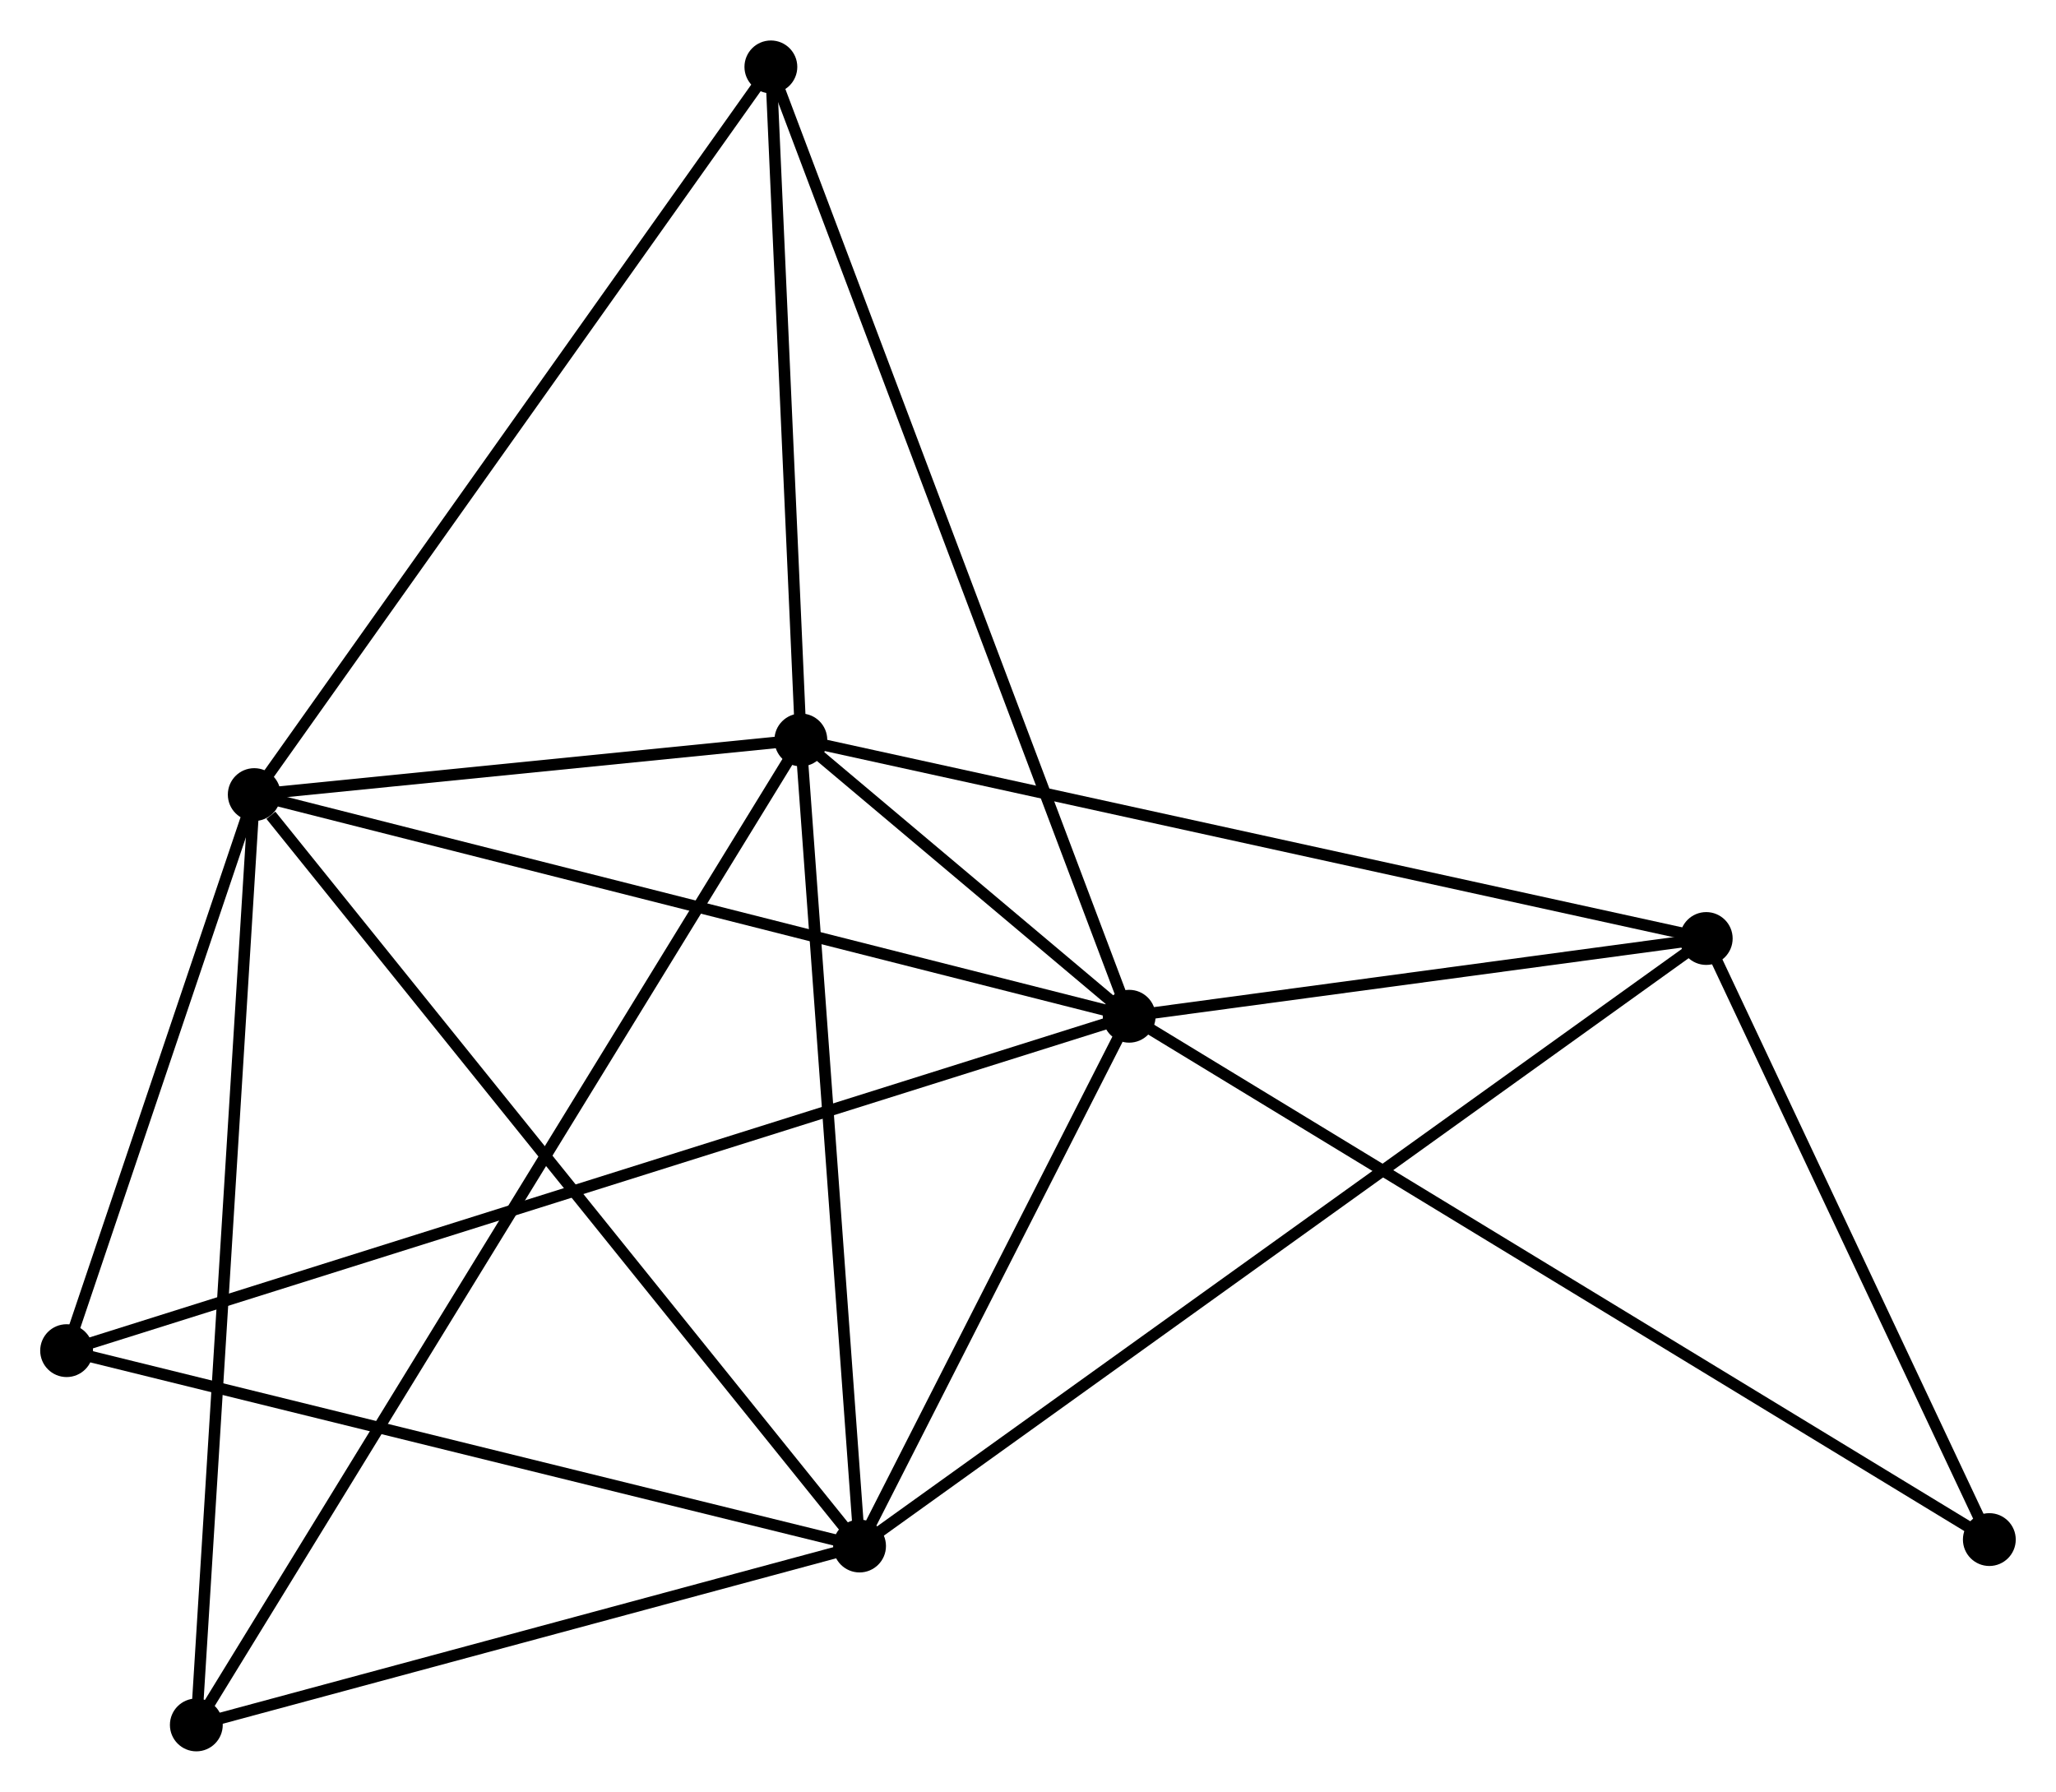 <?xml version="1.0" encoding="UTF-8" standalone="no"?>
<!DOCTYPE svg PUBLIC "-//W3C//DTD SVG 1.1//EN"
 "http://www.w3.org/Graphics/SVG/1.1/DTD/svg11.dtd">
<!-- Generated by graphviz version 2.36.0 (20140111.2315)
 -->
<!-- Title: %3 Pages: 1 -->
<svg width="179pt" height="156pt"
 viewBox="0.00 0.00 179.01 155.96" xmlns="http://www.w3.org/2000/svg" xmlns:xlink="http://www.w3.org/1999/xlink">
<g id="graph0" class="graph" transform="scale(1 1) rotate(0) translate(4 151.961)">
<title>%3</title>
<!-- 0 -->
<g id="node1" class="node"><title>0</title>
<ellipse fill="black" stroke="black" cx="94.314" cy="-63.503" rx="1.8" ry="1.8"/>
</g>
<!-- 1 -->
<g id="node2" class="node"><title>1</title>
<ellipse fill="black" stroke="black" cx="65.728" cy="-87.561" rx="1.8" ry="1.8"/>
</g>
<!-- 0&#45;&#45;1 -->
<g id="edge1" class="edge"><title>0&#45;&#45;1</title>
<path fill="none" stroke="black" d="M92.778,-64.796C87.768,-69.013 71.955,-82.32 67.136,-86.376"/>
</g>
<!-- 2 -->
<g id="node3" class="node"><title>2</title>
<ellipse fill="black" stroke="black" cx="70.839" cy="-17.376" rx="1.8" ry="1.8"/>
</g>
<!-- 0&#45;&#45;2 -->
<g id="edge2" class="edge"><title>0&#45;&#45;2</title>
<path fill="none" stroke="black" d="M93.306,-61.521C89.444,-53.934 75.627,-26.785 71.818,-19.299"/>
</g>
<!-- 3 -->
<g id="node4" class="node"><title>3</title>
<ellipse fill="black" stroke="black" cx="18.137" cy="-82.802" rx="1.8" ry="1.8"/>
</g>
<!-- 0&#45;&#45;3 -->
<g id="edge3" class="edge"><title>0&#45;&#45;3</title>
<path fill="none" stroke="black" d="M92.431,-63.98C81.892,-66.65 30.321,-79.715 19.954,-82.341"/>
</g>
<!-- 4 -->
<g id="node5" class="node"><title>4</title>
<ellipse fill="black" stroke="black" cx="144.557" cy="-70.272" rx="1.8" ry="1.8"/>
</g>
<!-- 0&#45;&#45;4 -->
<g id="edge4" class="edge"><title>0&#45;&#45;4</title>
<path fill="none" stroke="black" d="M96.473,-63.794C104.738,-64.907 134.308,-68.891 142.462,-69.99"/>
</g>
<!-- 5 -->
<g id="node6" class="node"><title>5</title>
<ellipse fill="black" stroke="black" cx="63.118" cy="-146.161" rx="1.8" ry="1.8"/>
</g>
<!-- 0&#45;&#45;5 -->
<g id="edge5" class="edge"><title>0&#45;&#45;5</title>
<path fill="none" stroke="black" d="M93.663,-65.229C89.603,-75.987 67.815,-133.715 63.766,-144.445"/>
</g>
<!-- 6 -->
<g id="node7" class="node"><title>6</title>
<ellipse fill="black" stroke="black" cx="1.8" cy="-34.388" rx="1.8" ry="1.8"/>
</g>
<!-- 0&#45;&#45;6 -->
<g id="edge6" class="edge"><title>0&#45;&#45;6</title>
<path fill="none" stroke="black" d="M92.382,-62.895C80.342,-59.106 15.73,-38.772 3.722,-34.993"/>
</g>
<!-- 8 -->
<g id="node8" class="node"><title>8</title>
<ellipse fill="black" stroke="black" cx="169.206" cy="-17.938" rx="1.8" ry="1.8"/>
</g>
<!-- 0&#45;&#45;8 -->
<g id="edge7" class="edge"><title>0&#45;&#45;8</title>
<path fill="none" stroke="black" d="M95.879,-62.551C105.625,-56.621 157.929,-24.799 167.65,-18.884"/>
</g>
<!-- 1&#45;&#45;2 -->
<g id="edge8" class="edge"><title>1&#45;&#45;2</title>
<path fill="none" stroke="black" d="M65.876,-85.536C66.622,-75.287 69.976,-29.229 70.701,-19.276"/>
</g>
<!-- 1&#45;&#45;3 -->
<g id="edge9" class="edge"><title>1&#45;&#45;3</title>
<path fill="none" stroke="black" d="M63.683,-87.356C55.855,-86.573 27.844,-83.772 20.121,-83"/>
</g>
<!-- 1&#45;&#45;4 -->
<g id="edge10" class="edge"><title>1&#45;&#45;4</title>
<path fill="none" stroke="black" d="M67.677,-87.133C78.583,-84.742 131.949,-73.037 142.676,-70.684"/>
</g>
<!-- 1&#45;&#45;5 -->
<g id="edge11" class="edge"><title>1&#45;&#45;5</title>
<path fill="none" stroke="black" d="M65.641,-89.511C65.245,-98.408 63.61,-135.108 63.208,-144.144"/>
</g>
<!-- 7 -->
<g id="node9" class="node"><title>7</title>
<ellipse fill="black" stroke="black" cx="13.094" cy="-1.8" rx="1.8" ry="1.8"/>
</g>
<!-- 1&#45;&#45;7 -->
<g id="edge12" class="edge"><title>1&#45;&#45;7</title>
<path fill="none" stroke="black" d="M64.629,-85.77C57.779,-74.609 21.02,-14.714 14.187,-3.581"/>
</g>
<!-- 2&#45;&#45;3 -->
<g id="edge13" class="edge"><title>2&#45;&#45;3</title>
<path fill="none" stroke="black" d="M69.536,-18.994C62.308,-27.967 27.184,-71.57 19.587,-81.001"/>
</g>
<!-- 2&#45;&#45;4 -->
<g id="edge14" class="edge"><title>2&#45;&#45;4</title>
<path fill="none" stroke="black" d="M72.379,-18.481C81.972,-25.365 133.456,-62.307 143.025,-69.173"/>
</g>
<!-- 2&#45;&#45;6 -->
<g id="edge15" class="edge"><title>2&#45;&#45;6</title>
<path fill="none" stroke="black" d="M68.847,-17.867C58.766,-20.351 13.459,-31.515 3.669,-33.928"/>
</g>
<!-- 2&#45;&#45;7 -->
<g id="edge16" class="edge"><title>2&#45;&#45;7</title>
<path fill="none" stroke="black" d="M68.918,-16.858C60.151,-14.493 23.986,-4.738 15.082,-2.336"/>
</g>
<!-- 3&#45;&#45;5 -->
<g id="edge17" class="edge"><title>3&#45;&#45;5</title>
<path fill="none" stroke="black" d="M19.248,-84.368C25.418,-93.058 55.395,-135.284 61.879,-144.417"/>
</g>
<!-- 3&#45;&#45;6 -->
<g id="edge18" class="edge"><title>3&#45;&#45;6</title>
<path fill="none" stroke="black" d="M17.435,-80.722C14.748,-72.758 5.132,-44.263 2.481,-36.407"/>
</g>
<!-- 3&#45;&#45;7 -->
<g id="edge19" class="edge"><title>3&#45;&#45;7</title>
<path fill="none" stroke="black" d="M18.012,-80.799C17.314,-69.593 13.901,-14.755 13.214,-3.732"/>
</g>
<!-- 4&#45;&#45;8 -->
<g id="edge20" class="edge"><title>4&#45;&#45;8</title>
<path fill="none" stroke="black" d="M145.377,-68.531C149.119,-60.585 164.556,-27.809 168.357,-19.739"/>
</g>
</g>
</svg>
